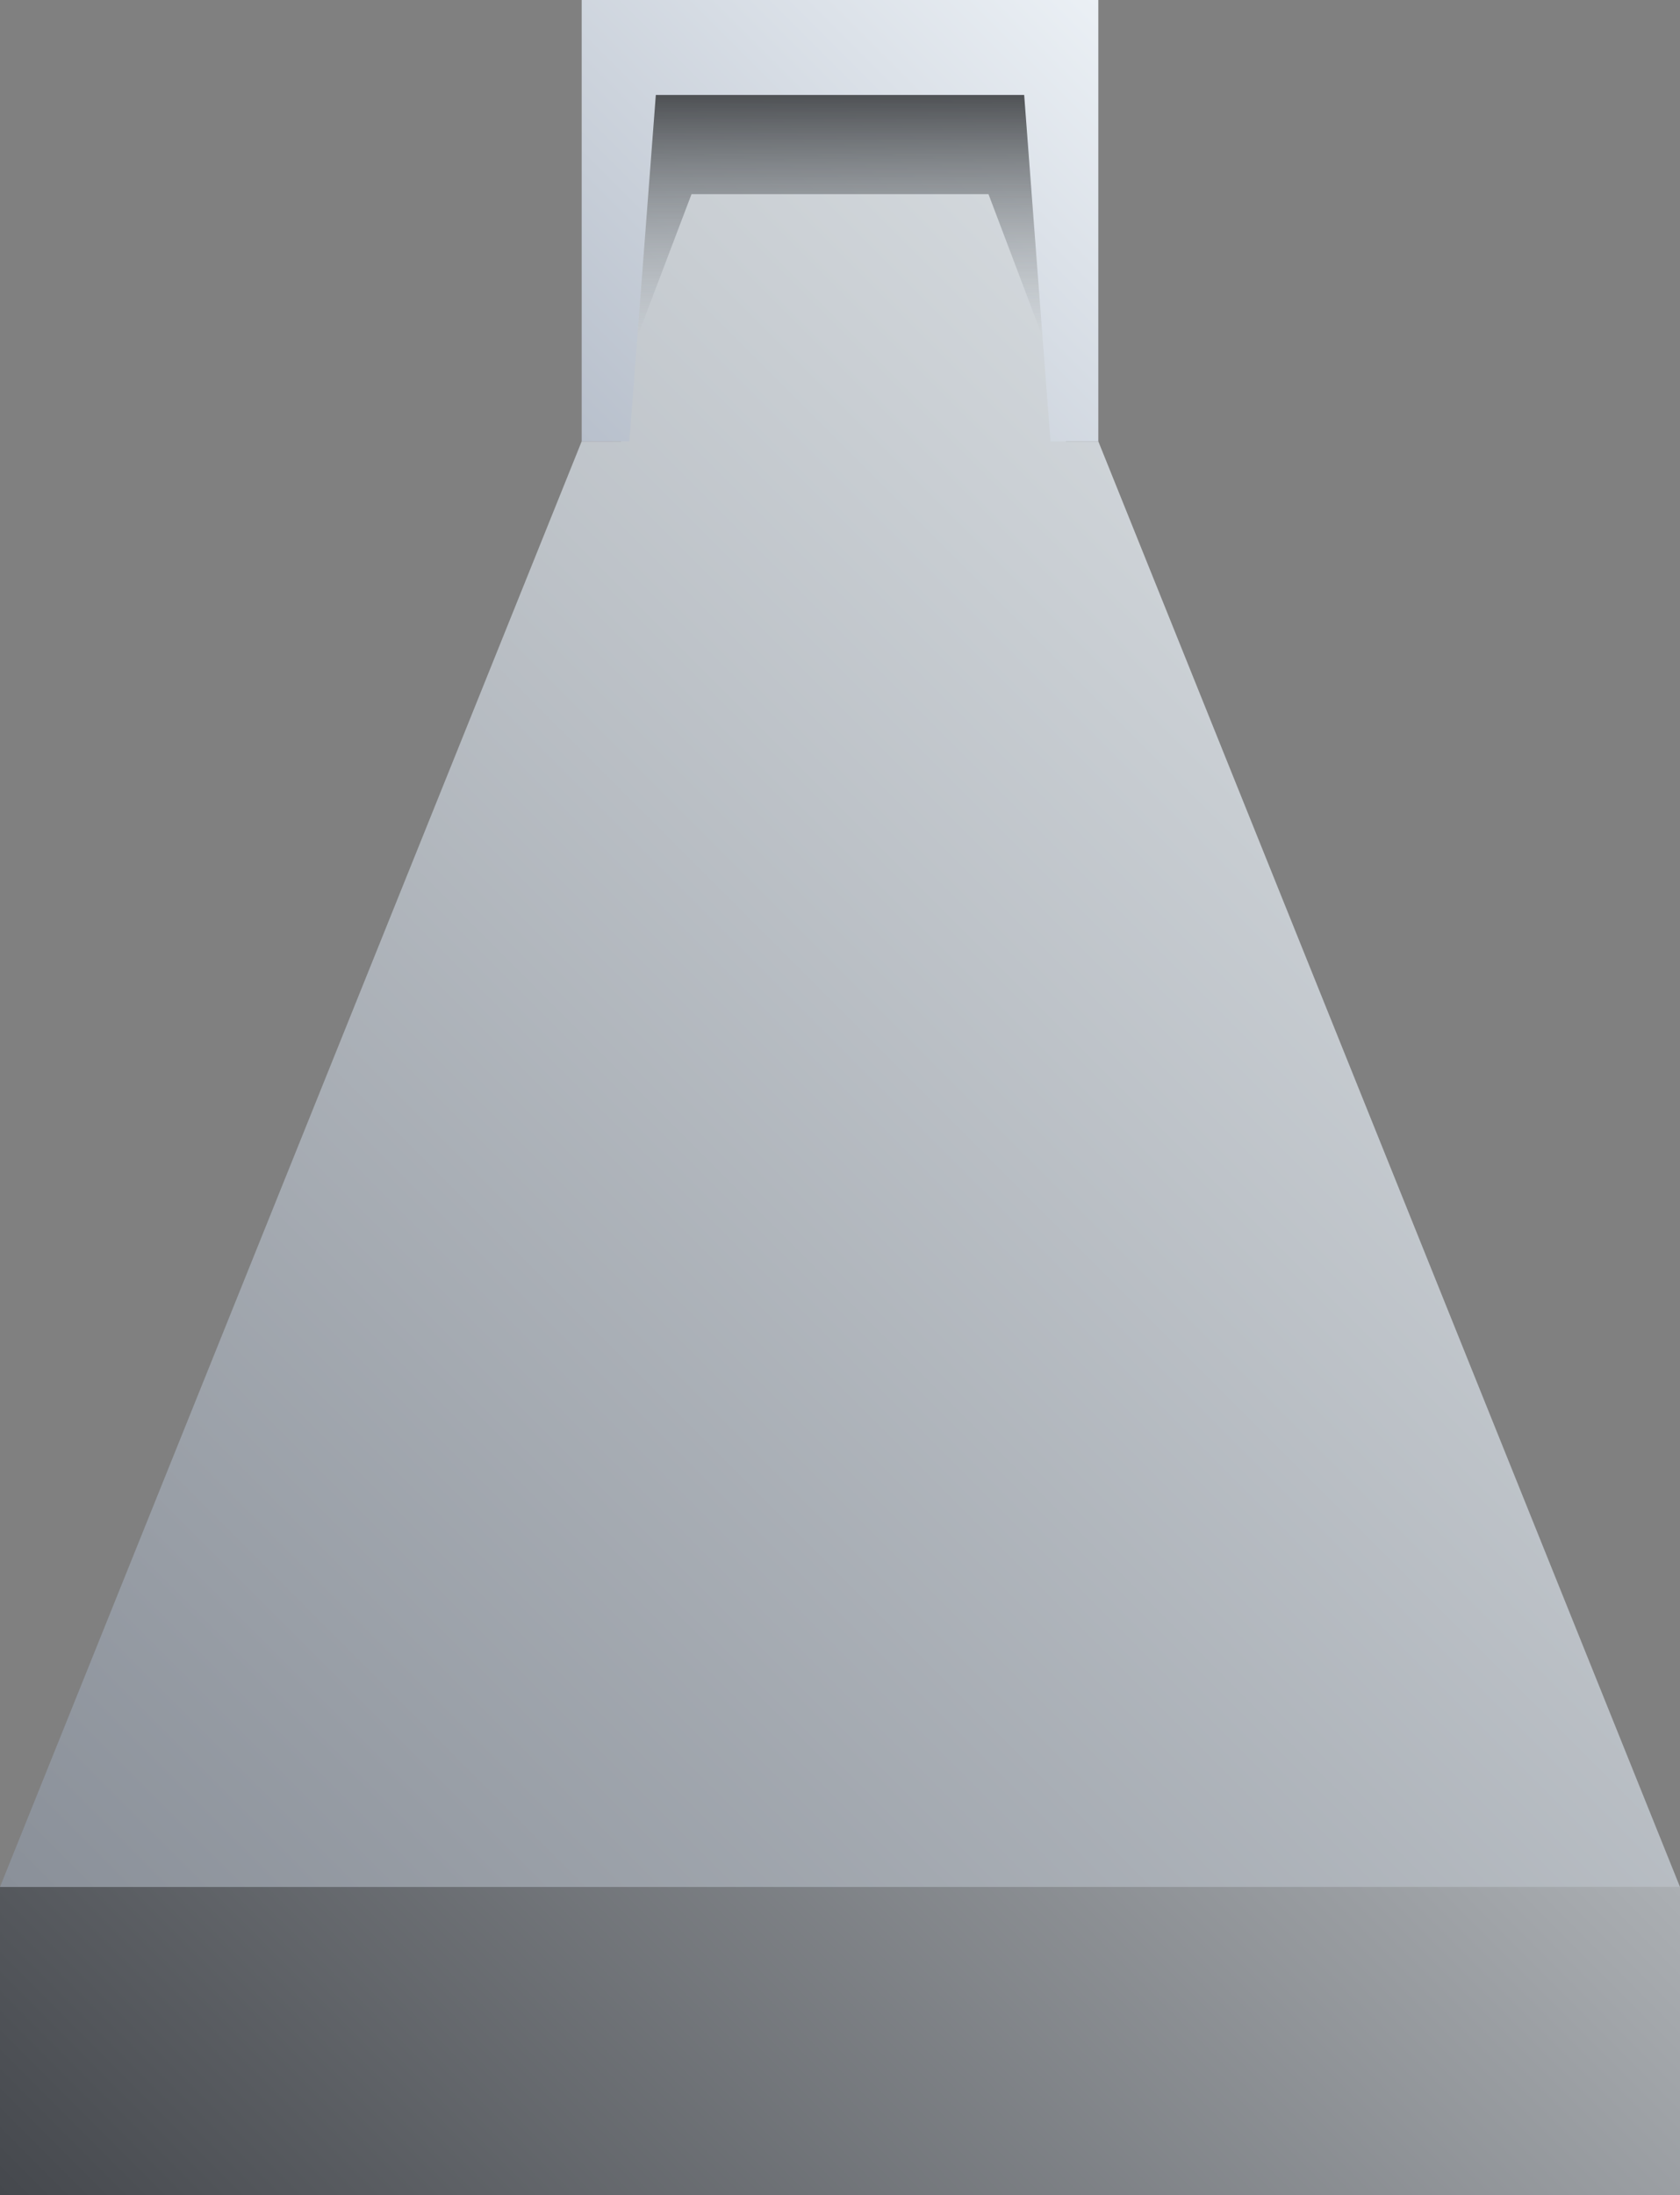 <svg xmlns="http://www.w3.org/2000/svg" xmlns:xlink="http://www.w3.org/1999/xlink" viewBox="0 0 114.89 150"><rect x="0" y="0" width="114.89" height="150" fill="#808080" stroke="none"/><defs><style>.cls-1{fill:url(#未命名的渐变_32);}.cls-2{fill:url(#未命名的渐变_5);}.cls-3{fill:url(#未命名的渐变_111);}.cls-4{opacity:0.8;fill:url(#未命名的渐变_2);}</style><linearGradient id="未命名的渐变_32" x1="91.43" y1="105.49" x2="23.46" y2="173.46" gradientUnits="userSpaceOnUse"><stop offset="0" stop-color="#abafb3"/><stop offset="1" stop-color="#45484d"/></linearGradient><linearGradient id="未命名的渐变_5" x1="106.61" y1="39.37" x2="8.52" y2="137.46" gradientUnits="userSpaceOnUse"><stop offset="0" stop-color="#d7dce0"/><stop offset="1" stop-color="#8a9099"/></linearGradient><linearGradient id="未命名的渐变_111" x1="73.82" y1="-1.29" x2="41.08" y2="31.45" gradientUnits="userSpaceOnUse"><stop offset="0" stop-color="#ebf0f5"/><stop offset="1" stop-color="#b8c0cc"/></linearGradient><linearGradient id="未命名的渐变_2" x1="57.44" y1="23.01" x2="57.44" y2="6.49" gradientUnits="userSpaceOnUse"><stop offset="0" stop-color="#878d93" stop-opacity="0"/><stop offset="1" stop-color="#2e3033"/></linearGradient></defs><title>Exhaust hood(排气罩)</title><g id="图层_2" data-name="图层 2"><g id="图层_21" data-name="图层 21"><g id="Exhaust_hood_排气罩_" data-name="Exhaust hood(排气罩)"><rect class="cls-1" y="128.95" width="114.89" height="21.05"/><polygon class="cls-2" points="75.11 30.16 72.9 30.16 72.9 5.65 42.47 5.65 42.47 30.16 39.78 30.16 0 128.95 114.89 128.95 75.11 30.16"/><polygon class="cls-3" points="75.11 0 75.11 30.16 71.84 30.16 70.03 6.49 44.85 6.49 43.04 30.16 39.78 30.16 39.78 0 75.11 0"/><polygon class="cls-4" points="71.29 23.01 67.6 13.27 47.29 13.27 43.59 23.01 44.85 6.49 70.04 6.49 71.29 23.01"/></g></g></g></svg>